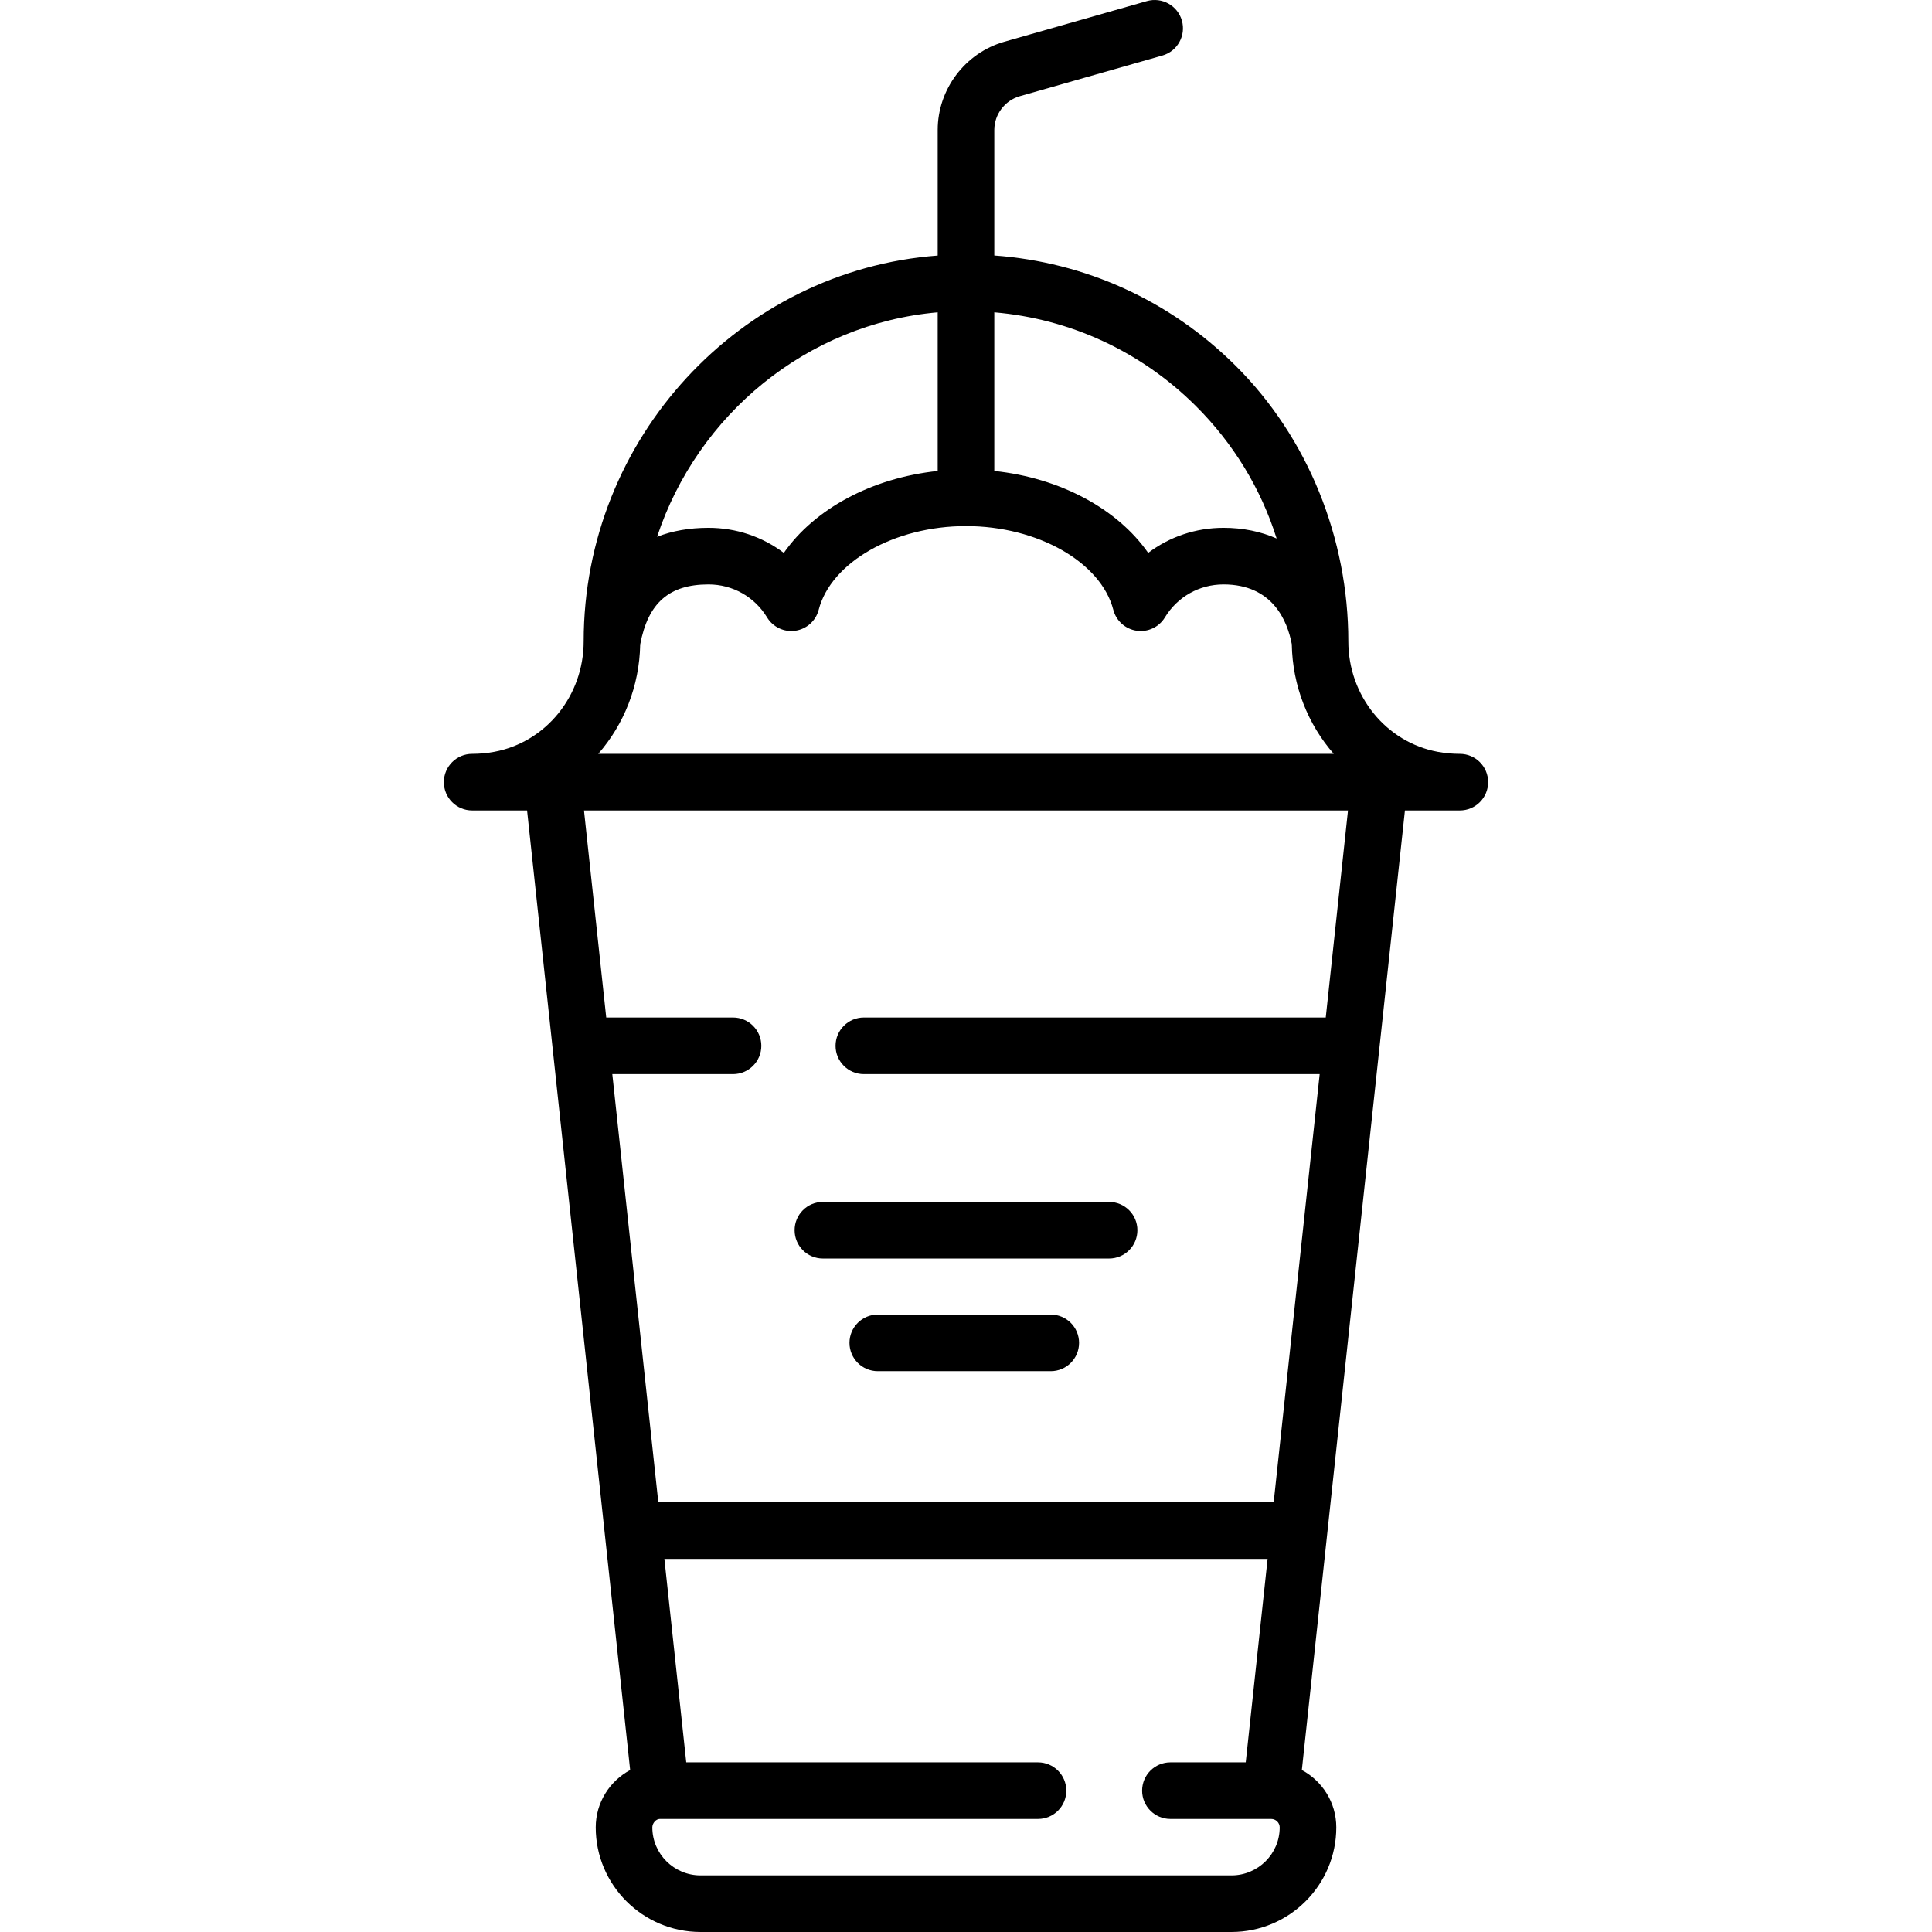 <svg id="Layer_1" enable-background="new 0 0 512 512" height="512" viewBox="0 0 512 512" width="512" xmlns="http://www.w3.org/2000/svg"><g><path d="m386.873 199.779c-1.973 0-3.947-.182-5.867-.54-13.724-2.563-23.685-14.883-23.685-29.293 0-27.211-10.636-53.932-29.948-73.102-17.339-17.212-39.769-27.388-63.873-29.138v-33.245c0-4.147 2.785-7.839 6.774-8.976l37.782-10.772c3.983-1.136 6.292-5.286 5.156-9.27-1.137-3.982-5.281-6.286-9.27-5.156l-37.781 10.773c-10.399 2.965-17.661 12.588-17.661 23.401v33.261c-52.317 3.906-93.82 48.403-93.82 102.224 0 14.41-9.961 26.729-23.685 29.293-1.92.358-3.895.54-5.867.54-4.143 0-7.5 3.357-7.5 7.5s3.357 7.5 7.5 7.5h14.552l27.318 254.306c-5.424 2.908-9.123 8.624-9.123 15.19 0 15.287 12.464 27.725 27.784 27.725h140.691c15.32 0 27.784-12.438 27.784-27.725 0-6.569-3.703-12.287-9.132-15.194l27.319-254.302h14.552c4.143 0 7.5-3.357 7.5-7.5s-3.358-7.5-7.5-7.5zm-123.373-117.011c20.082 1.725 38.805 10.328 53.306 24.722 10.08 10.006 17.37 22.055 21.518 35.215-4.193-1.844-8.925-2.829-14.076-2.829-7.376 0-14.321 2.378-19.969 6.647-8.124-11.652-23.282-19.863-40.779-21.71zm-15-.001v42.046c-17.496 1.847-32.654 10.059-40.778 21.711-5.647-4.27-12.593-6.648-19.97-6.648-5.051 0-9.606.806-13.618 2.374 10.719-32.358 39.663-56.43 74.366-59.483zm-78.84 88.013c2.063-10.985 7.654-15.904 18.091-15.904 6.399 0 12.208 3.271 15.539 8.748 1.565 2.575 4.526 3.964 7.501 3.523 2.981-.439 5.41-2.62 6.167-5.537 3.282-12.652 20.065-22.193 39.041-22.193s35.761 9.541 39.042 22.192c.757 2.917 3.186 5.098 6.167 5.537 2.979.438 5.936-.947 7.501-3.523 3.331-5.478 9.14-8.747 15.538-8.747 13.034 0 16.931 9.697 18.091 15.839.184 11.062 4.307 21.271 11.122 29.064h-194.92c6.801-7.778 10.921-17.962 11.12-28.999zm156.69 326.22h-140.692c-7.049 0-12.784-5.708-12.784-12.725 0-1.067.93-2.232 1.989-2.232h100.22c4.143 0 7.5-3.357 7.5-7.5s-3.357-7.5-7.5-7.5h-93.219l-5.792-53.915h159.855l-5.792 53.915h-19.961c-4.143 0-7.5 3.357-7.5 7.5s3.357 7.5 7.5 7.5h26.646.037.015c1.247 0 2.262 1.002 2.262 2.232 0 7.017-5.735 12.725-12.784 12.725zm24.99-227.349h-122.407c-4.143 0-7.5 3.357-7.5 7.5s3.357 7.5 7.5 7.5h120.796l-12.19 113.477h-163.078l-12.19-113.477h31.992c4.143 0 7.5-3.357 7.5-7.5s-3.357-7.5-7.5-7.5h-33.603l-5.894-54.872h202.47z"/><path d="m218.078 333.522h75.844c4.143 0 7.5-3.357 7.5-7.5s-3.357-7.5-7.5-7.5h-75.844c-4.143 0-7.5 3.357-7.5 7.5s3.357 7.5 7.5 7.5z"/><path d="m278.465 348.375h-45.844c-4.143 0-7.5 3.357-7.5 7.5s3.357 7.5 7.5 7.5h45.844c4.143 0 7.5-3.357 7.5-7.5s-3.357-7.5-7.5-7.5z"/></g></svg>
